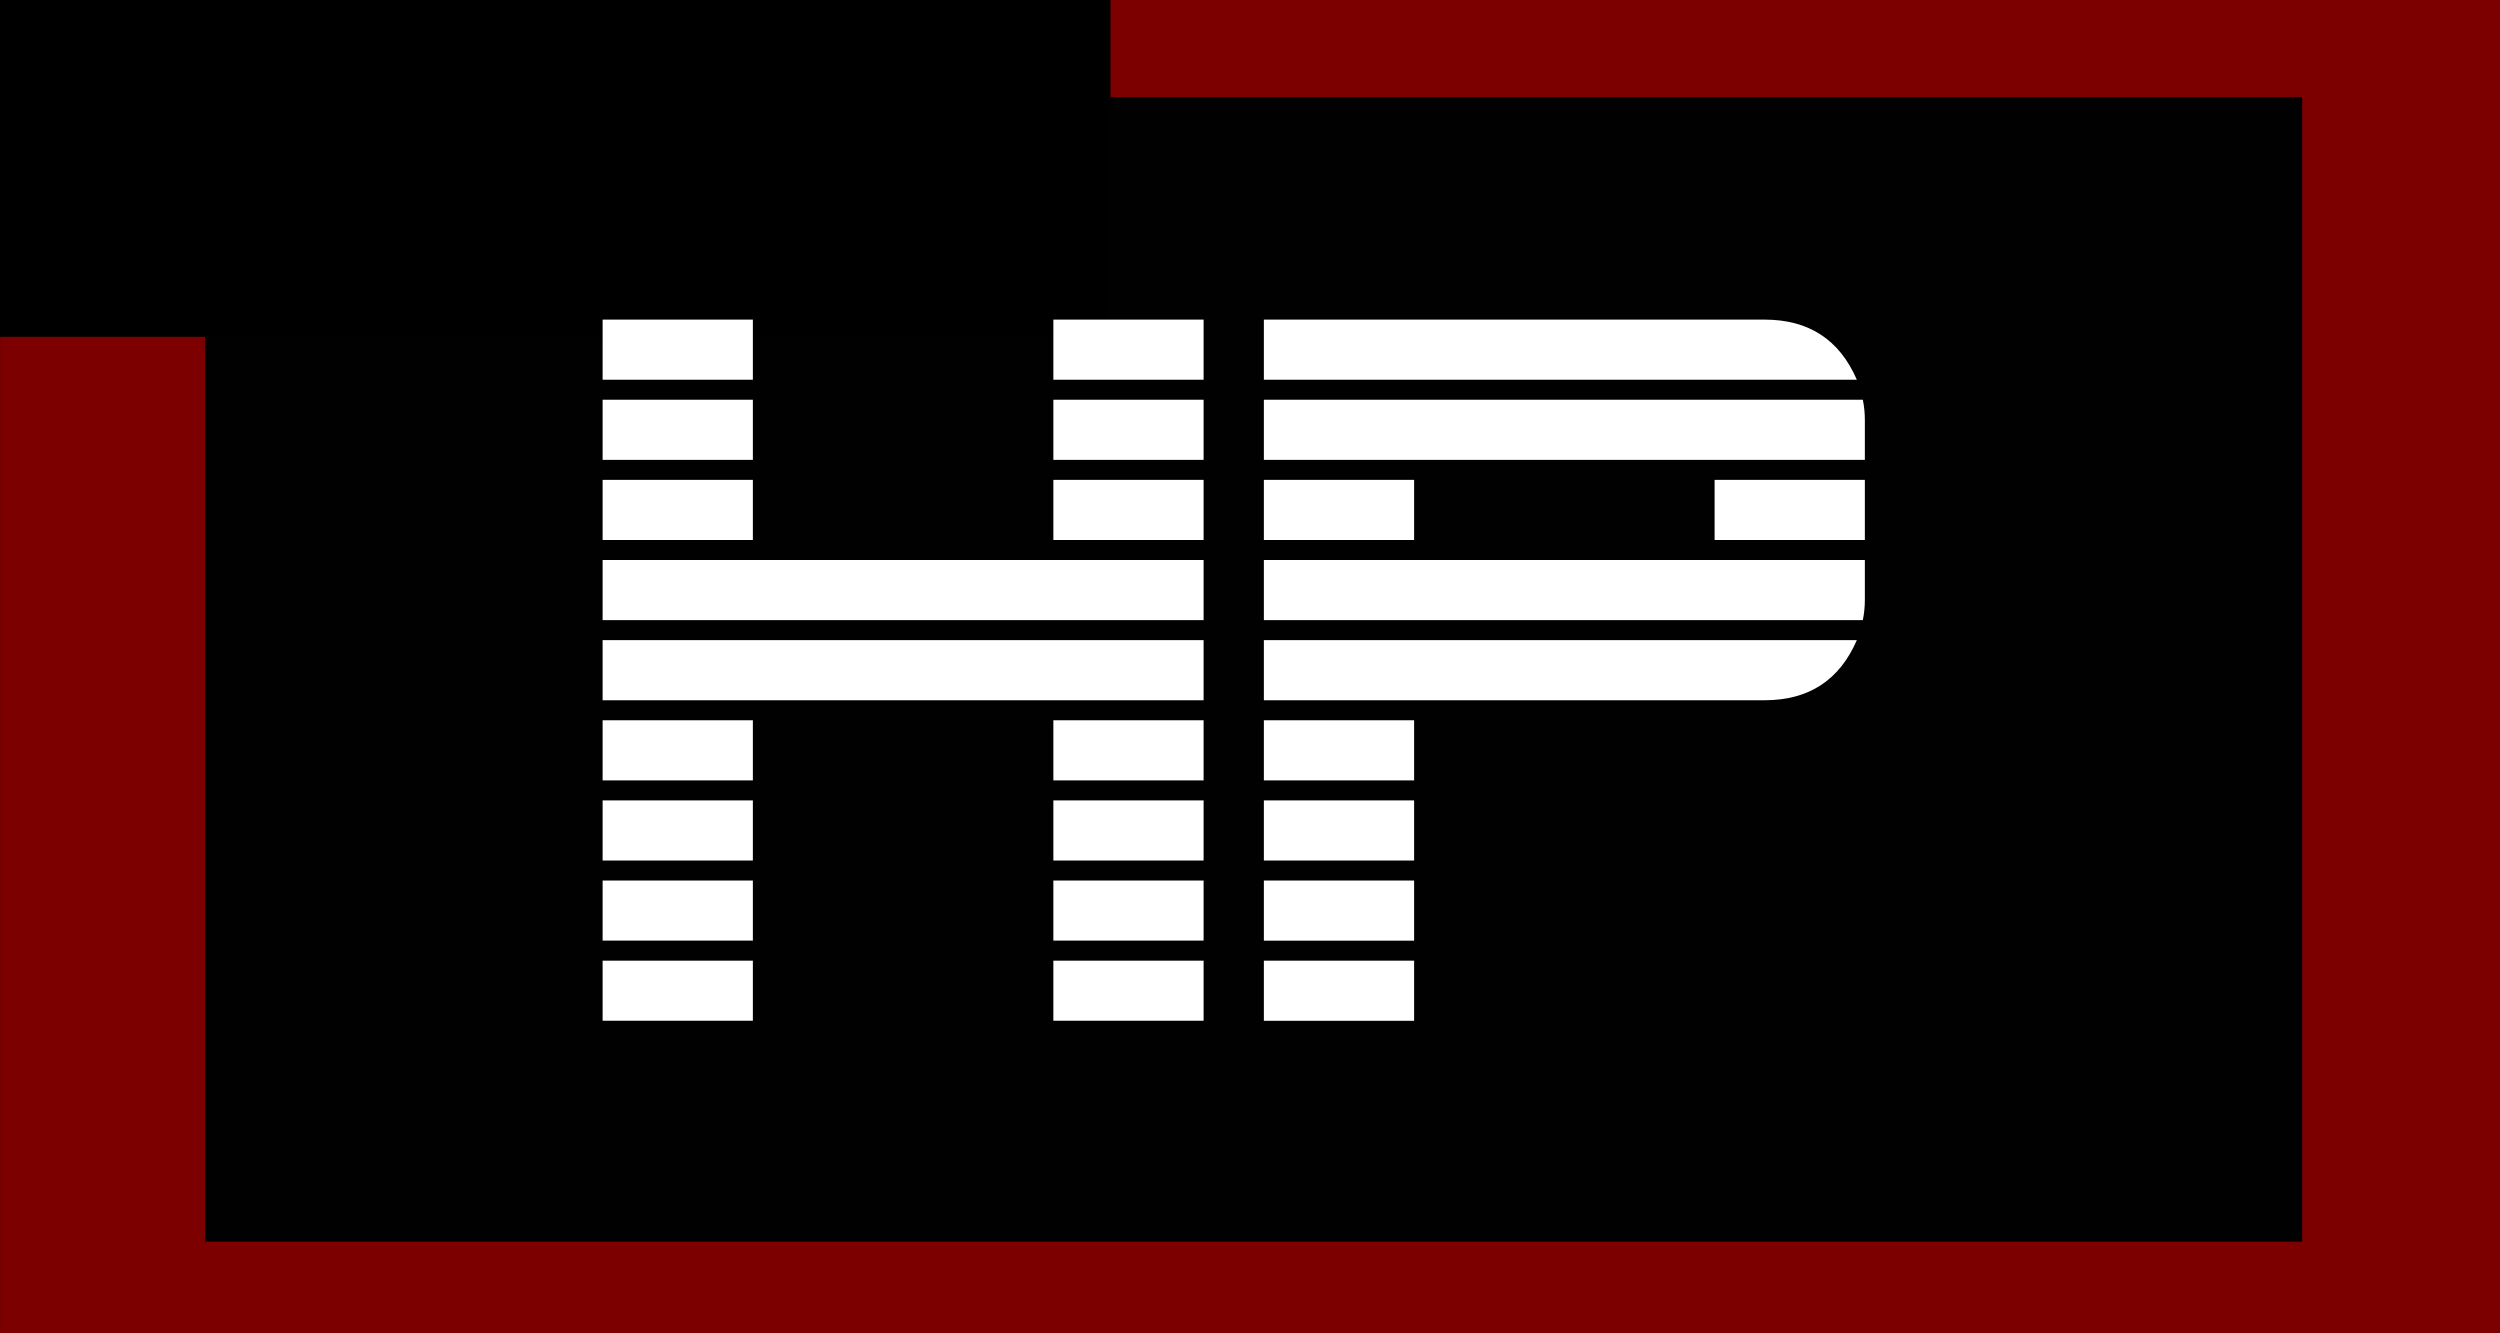 <svg xmlns="http://www.w3.org/2000/svg" xmlns:svg="http://www.w3.org/2000/svg" id="svg2526" width="30" height="16" version="1.1" viewBox="0 0 7.937 4.233"><rect x="0" y="0" width="7.937" height="4.233" fill="#808080" stroke="none"/><g id="layer1" transform="translate(0,-292.767)"><rect style="fill:#000;fill-opacity:.994;stroke-width:.507" id="rect3071" width="7.317" height="4.253" x="0" y="292.765"/><path style="fill:#7d0000;fill-opacity:1;stroke-width:.529" id="rect3071-1" d="m 2.4068404e-4,292.765 v 4.253 H 7.96 v -4.253 z M 0.651,293.075 H 7.309 v 3.634 H 0.651 Z"/></g><g id="layer2"><flowRoot id="flowRoot815" transform="scale(0.265)" xml:space="preserve" style="font-style:normal;font-variant:normal;font-weight:400;font-stretch:normal;font-size:8px;line-height:1.25;font-family:'Segoe Script';-inkscape-font-specification:'Segoe Script';letter-spacing:0;word-spacing:0;fill:#000;fill-opacity:1;stroke:none"><flowRegion id="flowRegion817"><rect id="rect819" width="9.312" height="8.744" x="1.705" y="-5.687"/></flowRegion><flowPara id="flowPara821">sdffds</flowPara></flowRoot><flowRoot id="flowRoot823" transform="scale(0.265)" xml:space="preserve" style="font-style:normal;font-variant:normal;font-weight:400;font-stretch:normal;font-size:8px;line-height:1.25;font-family:'Segoe Script';-inkscape-font-specification:'Segoe Script';letter-spacing:0;word-spacing:0;fill:#000;fill-opacity:1;stroke:none"><flowRegion id="flowRegion825" style="font-style:normal;font-variant:normal;font-weight:400;font-stretch:normal;font-family:'Segoe Script';-inkscape-font-specification:'Segoe Script'"><rect id="rect827" width="20.759" height="9.598" x="-7.455" y="-5.563" style="font-style:normal;font-variant:normal;font-weight:400;font-stretch:normal;font-family:'Segoe Script';-inkscape-font-specification:'Segoe Script'"/></flowRegion><flowPara id="flowPara829">sdfds</flowPara></flowRoot><g style="font-style:normal;font-variant:normal;font-weight:400;font-stretch:normal;font-size:12px;line-height:1.25;font-family:'Alien Encounters';-inkscape-font-specification:'Alien Encounters';letter-spacing:0;word-spacing:0;fill:#fff;fill-opacity:1;stroke:none" id="flowRoot831" aria-label="HP" transform="matrix(0.265,0,0,0.265,2.634,2.173)"><path style="font-size:12px" id="path1965" d="m 4.48,-3.651 h -1.8 v -0.72 h 1.8 z m 0,0.96 h -1.8 v -0.72 h 1.8 z m 0,0.96 h -1.8 v -0.72 h 1.8 z m 0,2.88 h -1.8 V 0.429 h 1.8 z m -5.4,-4.8 H -2.72 v -0.72 h 1.8 z m 5.4,2.88 h -7.2 V -1.491 h 7.2 z m 0,2.88 h -1.8 v -0.72 h 1.8 z m -5.4,-4.8 H -2.72 v -0.72 h 1.8 z M 4.48,0.189 h -7.2 v -0.72 h 7.2 z m 0,2.88 h -1.8 v -0.72 h 1.8 z m -5.4,-4.8 H -2.72 v -0.72 h 1.8 z m 5.4,5.76 h -1.8 v -0.72 h 1.8 z m -5.4,-2.88 H -2.72 V 0.429 h 1.8 z m 0,0.96 H -2.72 v -0.72 h 1.8 z m 0,0.96 H -2.72 v -0.72 h 1.8 z m 0,0.96 H -2.72 v -0.72 h 1.8 z"/><path style="font-size:12px" id="path1967" d="m 12.402,-1.731 h -1.8 v -0.72 h 1.8 z m -0.096,-1.92 H 5.202 v -0.72 h 6 q 0.792,0 1.104,0.72 z m 0.096,0.96 H 5.202 v -0.72 h 7.176 q 0.024,0.12 0.024,0.24 z m 0,1.68 q 0,0.12 -0.024,0.24 H 5.202 V -1.491 h 7.2 z m -0.096,0.48 q -0.312,0.72 -1.104,0.72 H 5.202 v -0.72 z M 7.002,-1.731 h -1.8 v -0.72 h 1.8 z m 0,2.88 h -1.8 V 0.429 h 1.8 z m 0,0.96 h -1.8 v -0.72 h 1.8 z m 0,0.96 h -1.8 v -0.72 h 1.8 z m 0,0.96 h -1.8 v -0.72 h 1.8 z"/></g></g></svg>